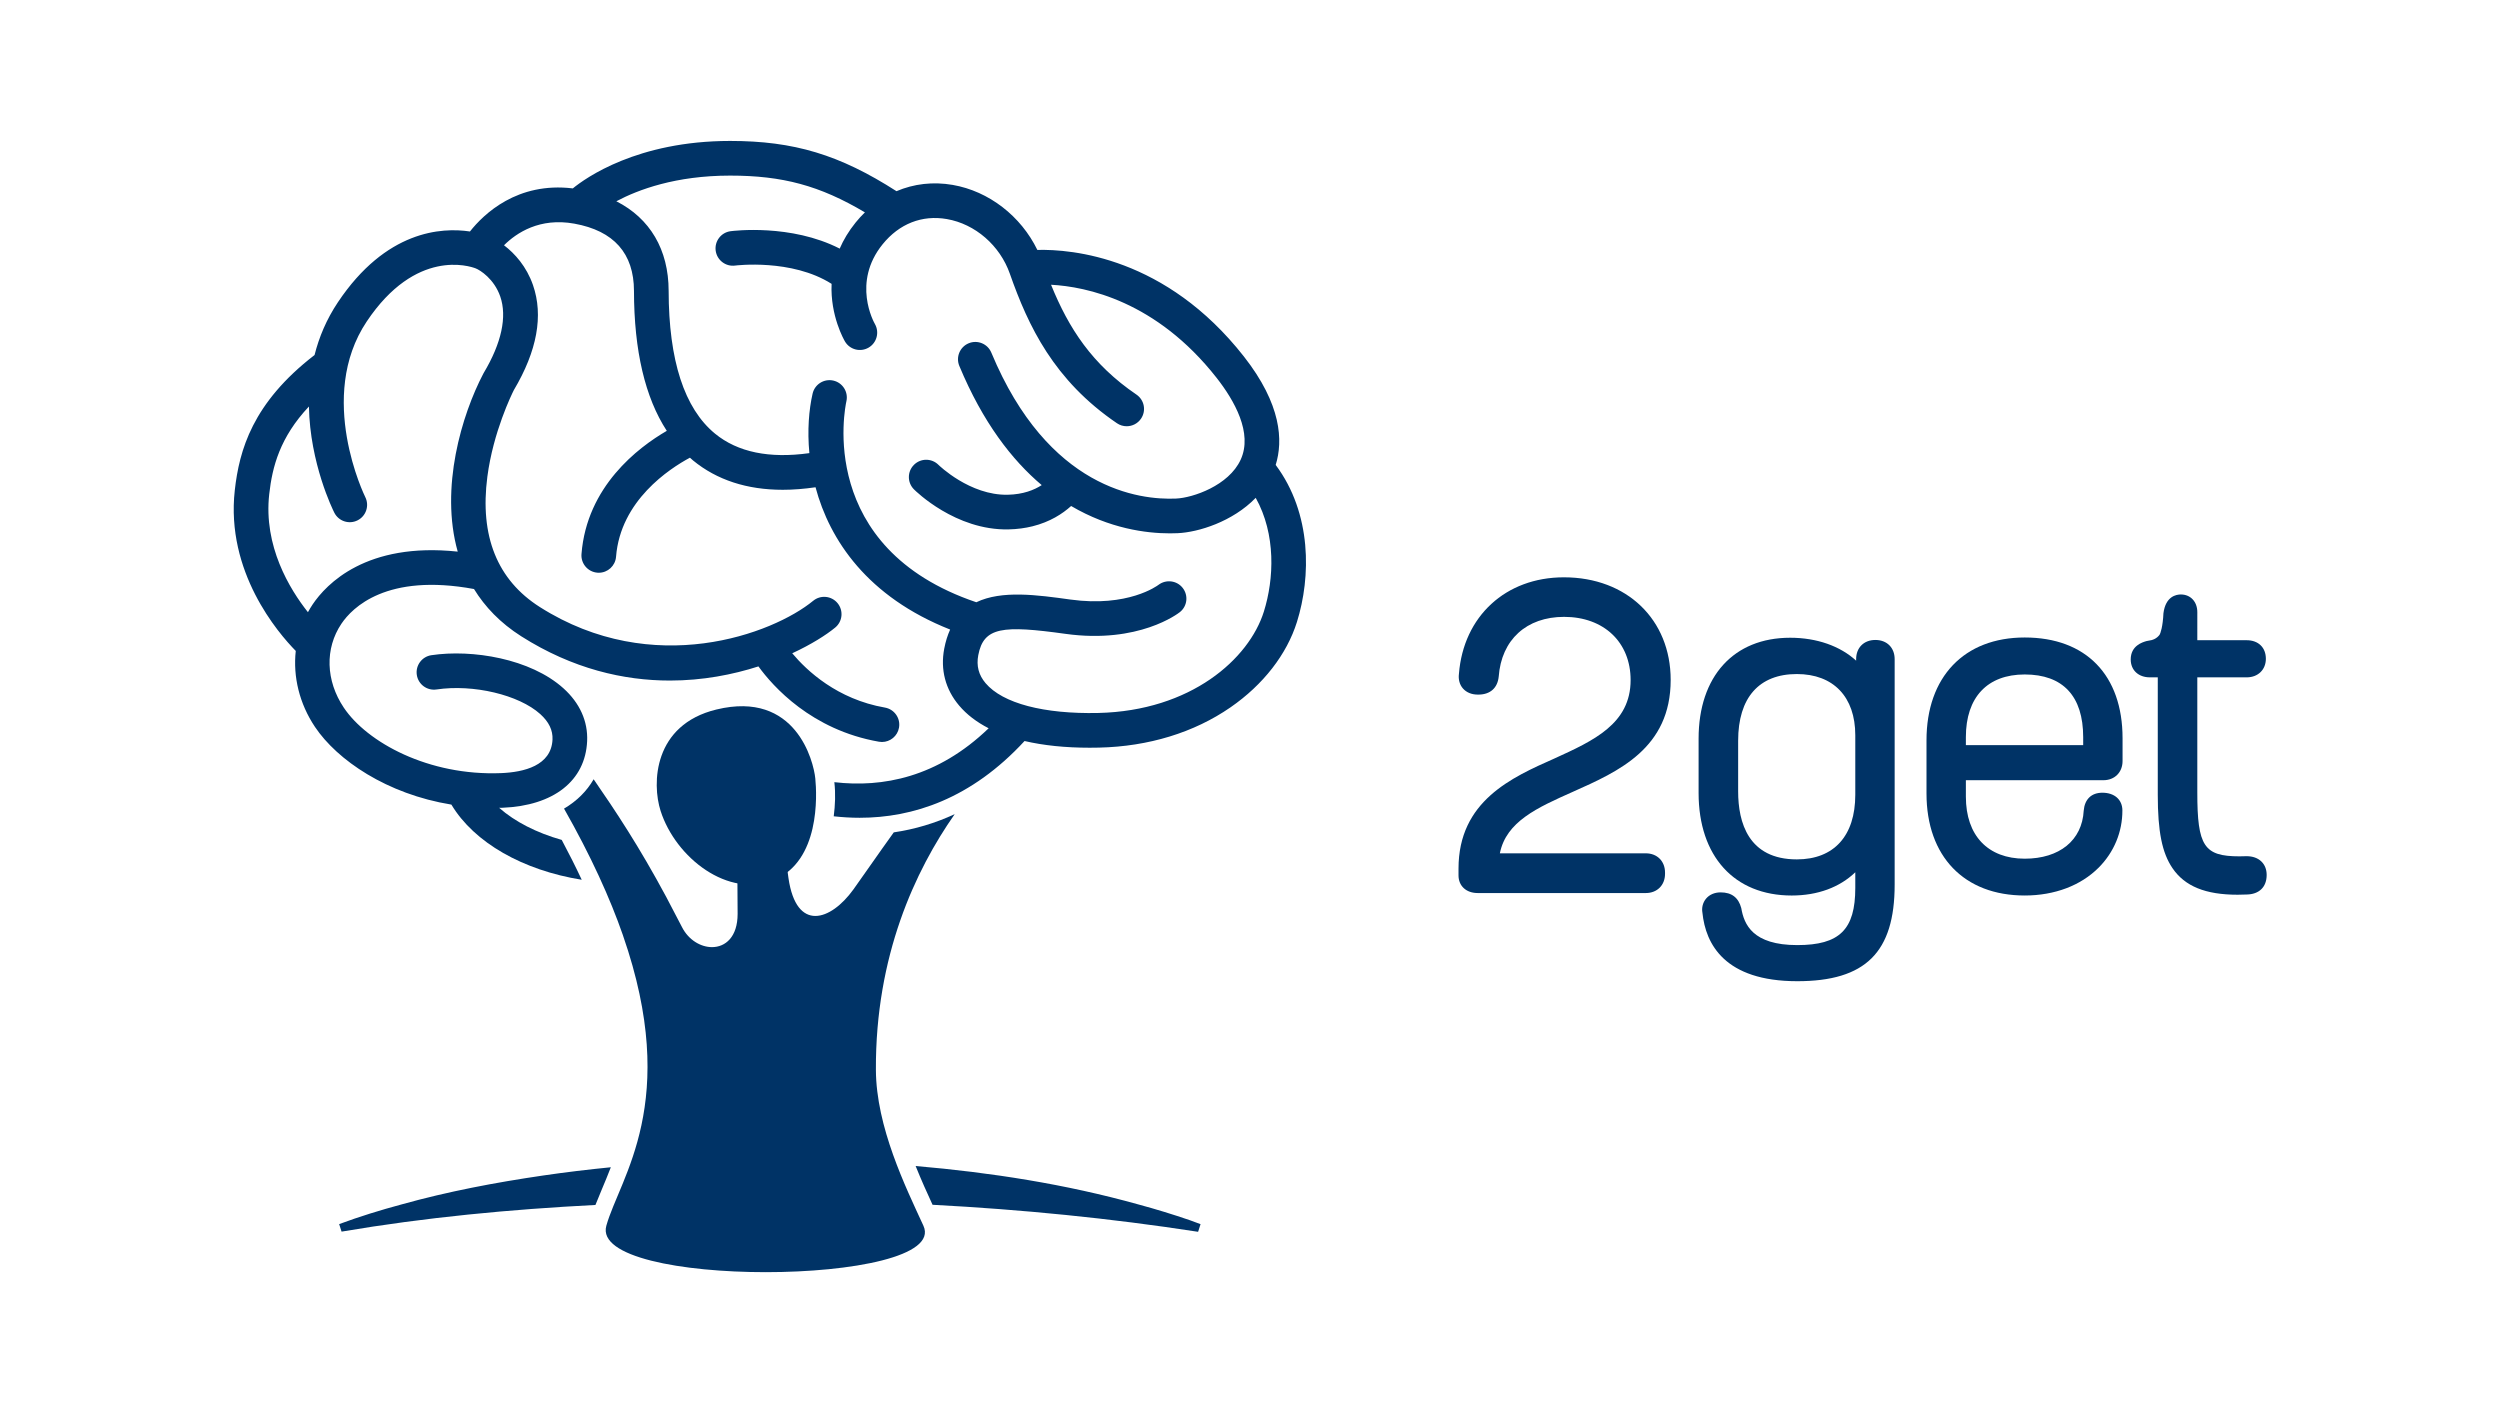 <?xml version="1.0" encoding="UTF-8" standalone="no"?>
<svg
   xmlns:dc="http://purl.org/dc/elements/1.1/"
   xmlns:cc="http://creativecommons.org/ns#"
   xmlns:rdf="http://www.w3.org/1999/02/22-rdf-syntax-ns#"
   xmlns:svg="http://www.w3.org/2000/svg"
   xmlns="http://www.w3.org/2000/svg"
   viewBox="0 0 2560 1440"
   height="1440"
   width="2560"
   xml:space="preserve"
   id="svg2"
   version="1.1"><defs
     id="defs6"><clipPath
       id="clipPath18"
       clipPathUnits="userSpaceOnUse"><path
         id="path16"
         d="M 0,1080 H 1920 V 0 H 0 Z" /></clipPath></defs><g
     transform="matrix(1.333,0,0,-1.333,0,1440)"
     id="g10"><g
       id="g12"><g
         clip-path="url(#clipPath18)"
         id="g14"><g
           transform="translate(709.361,138.67)"
           id="g20"><path
             id="path22"
             style="fill:#003366;fill-opacity:1;fill-rule:nonzero;stroke:none"
             d="m 0,0 c 10.8,-23.495 -55.118,-35.67 -121.153,-35.67 -64.52,0 -129.153,11.625 -122.433,35.67 10.314,36.906 57.344,94.821 12.802,222.975 0.005,0.003 0.01,0.005 0.015,0.008 -9.993,28.75 -24.65,61.069 -45.308,97.443 9.787,5.766 17.482,13.385 22.752,22.551 17.188,-24.907 34.793,-51.406 55.764,-90.407 2.25,-4.184 10.559,-20.127 12.11,-23.186 4.978,-9.818 14.341,-15.362 23.036,-15.362 10.312,0 19.685,7.798 19.685,25.512 0,6.854 -0.064,16.381 -0.167,27.34 13.572,5.933 25.857,13.235 36.264,21.877 1.093,-8.393 2.111,-15.889 2.983,-21.814 3.057,-20.77 11.146,-28.966 20.648,-28.966 9.529,0 20.479,8.246 29.195,20.323 7.266,10.067 18.346,26.274 31.041,43.887 16.279,2.393 31.889,7.083 46.804,13.993 C -6.296,272.863 -36.921,207.387 -36.504,119.734 -36.294,75.806 -13.725,29.858 0,0" /></g><g
           transform="translate(914.053,142.91)"
           id="g24"><path
             id="path26"
             style="fill:#003366;fill-opacity:1;fill-rule:nonzero;stroke:none"
             d="m 0,0 c -13.052,4.484 -26.253,8.533 -39.579,12.12 -55.719,15.576 -113.342,24.539 -171.098,29.516 4.26,-10.599 8.792,-20.643 13.003,-29.78 C -129.417,8.249 -61.343,1.553 6.321,-8.898 l 1.882,5.876 C 5.471,-2.01 2.756,-0.947 0,0 m -451.565,24.089 c 2.158,5.129 4.471,10.646 6.757,16.593 -17.385,-1.735 -34.725,-3.803 -51.978,-6.331 -36.64,-5.368 -73.14,-12.255 -108.829,-22.231 -16.154,-4.349 -32.207,-9.294 -47.9,-15.11 l 1.85,-5.777 c 64.36,10.946 129.765,17.132 195.019,20.484 1.531,3.918 3.24,7.996 5.081,12.372" /></g><g
           transform="translate(970.908,610.49)"
           id="g28"><path
             id="path30"
             style="fill:#003366;fill-opacity:1;fill-rule:nonzero;stroke:none"
             d="m 0,0 c -11.372,-36.39 -56.032,-76.296 -127.209,-77.917 -41.864,-0.914 -73.449,7.385 -86.58,22.883 -5.335,6.297 -7.173,13.344 -5.617,21.534 4.131,21.73 18.813,23.065 67.108,16.343 56.158,-7.779 86.516,15.728 87.781,16.733 5.712,4.542 6.644,12.789 2.163,18.548 -4.477,5.755 -12.807,6.791 -18.627,2.375 -0.94,-0.711 -23.506,-17.409 -67.65,-11.281 -25.356,3.525 -52.79,7.324 -72.283,-2.084 -123.325,41.715 -100.834,149.752 -99.806,154.368 1.62,7.156 -2.857,14.276 -10.011,15.914 -7.138,1.635 -14.306,-2.834 -15.949,-10.002 -2.831,-12.351 -4.147,-28.267 -2.477,-45.723 -30.714,-4.308 -55.08,0.692 -72.484,14.97 -23.567,19.338 -35.554,56.248 -35.632,109.714 -0.047,31.729 -14.393,55.706 -40.179,68.788 16.745,8.915 45.58,19.721 87.382,19.721 40.149,0 68.822,-7.595 103.567,-28.241 -2.472,-2.408 -4.846,-4.989 -7.093,-7.764 -5.432,-6.711 -9.409,-13.459 -12.268,-20.085 -37.472,19.171 -81.697,13.649 -83.816,13.376 -7.289,-0.962 -12.42,-7.653 -11.459,-14.943 0.963,-7.289 7.68,-12.429 14.944,-11.458 0.458,0.057 43.397,5.427 74.107,-14.049 -1.091,-24.54 9.571,-43.083 10.284,-44.292 3.727,-6.297 11.814,-8.365 18.136,-4.694 6.328,3.684 8.473,11.818 4.833,18.167 -0.741,1.287 -17.816,31.88 5.937,61.223 12.781,15.789 30.28,22.662 49.314,19.373 21.795,-3.776 40.807,-20.27 48.434,-42.021 14.103,-40.182 33.83,-81.904 82.268,-114.836 2.293,-1.56 4.898,-2.305 7.472,-2.305 4.259,0 8.446,2.041 11.021,5.828 4.134,6.081 2.556,14.358 -3.524,18.492 -34.045,23.152 -51.996,50.833 -65.599,84.376 26.985,-1.447 80.794,-12.402 127.169,-71.495 13.639,-17.379 27.914,-42.398 18.492,-62.901 -9.17,-19.957 -36.82,-29.292 -49.583,-29.851 -28.186,-1.252 -98.289,7.203 -141.952,112.111 -2.825,6.795 -10.639,10.006 -17.404,7.176 -6.791,-2.826 -10.003,-10.618 -7.177,-17.405 18.033,-43.329 40.433,-72.277 63.292,-91.548 -5.759,-3.74 -14.216,-7.161 -26.12,-7.403 -29.067,-0.611 -52.981,22.747 -53.218,22.983 -5.194,5.177 -13.596,5.188 -18.799,0.005 -5.205,-5.188 -5.223,-13.618 -0.033,-18.828 1.284,-1.289 31.988,-31.634 72.605,-30.785 6.813,0.145 12.939,1.01 18.437,2.373 13.508,3.349 23.183,9.681 29.723,15.6 29.553,-17.393 57.713,-21.01 75.906,-21.01 2.105,0 4.086,0.048 5.911,0.13 15.898,0.698 42.26,8.837 59.978,27.16 C 9.366,59.299 7.834,25.071 0,0 m -599.269,183.389 c -0.126,-0.213 -0.247,-0.43 -0.365,-0.651 -16.512,-31.559 -33.45,-87.672 -19.658,-136.708 -70.317,7.491 -101.001,-25.043 -111.438,-40.543 -1.312,-1.95 -2.504,-3.955 -3.625,-5.991 -14.069,17.748 -34.212,50.812 -29.732,90.716 2.363,21.061 8.172,43.543 30.495,67.3 0.812,-43.747 18.336,-79.257 19.504,-81.571 3.307,-6.557 11.298,-9.192 17.859,-5.881 6.562,3.298 9.205,11.298 5.921,17.864 -0.387,0.762 -37.705,76.859 1.117,134.888 37.73,56.383 79.092,42.575 83.672,40.816 3.415,-1.304 14.211,-8.083 18.9,-21.604 5.365,-15.493 0.992,-35.771 -12.65,-58.635 M 9.06,112.617 c 5.765,18.477 4.553,46.387 -24.453,83.352 -59.928,76.363 -132.061,82.468 -158.639,81.827 -12.604,25.939 -37.165,45.11 -65.006,49.937 -15.133,2.623 -29.869,0.854 -43.199,-4.82 -43.695,28.039 -78.812,38.597 -127.833,38.597 -71.281,0 -111.056,-28.473 -120.804,-36.456 -42.591,5.157 -68.363,-19.612 -79.019,-33.097 -21.836,3.286 -64.524,0.824 -101.426,-54.34 -8.823,-13.187 -14.52,-26.919 -17.954,-40.563 -47.737,-36.792 -57.823,-73.121 -61.276,-103.869 -7.046,-62.774 33.204,-109.562 46.839,-123.436 -2.176,-19.725 2.744,-40.446 14.774,-58.396 17.056,-25.454 55.16,-51.595 104.782,-59.664 17.534,-29.265 54.992,-50.479 100.122,-57.734 -4.674,9.996 -9.82,20.217 -15.36,30.609 -19.274,5.457 -35.949,13.974 -48.067,24.652 0.861,0.023 1.709,0.018 2.574,0.051 39.346,1.586 63.65,20.729 65.006,51.204 0.676,15.19 -5.612,29.205 -18.18,40.534 -25.383,22.874 -70.229,30.132 -101.467,25.46 -7.272,-1.083 -12.286,-7.861 -11.198,-15.133 1.083,-7.272 7.839,-12.273 15.133,-11.199 28.248,4.209 63.26,-4.09 79.703,-18.907 6.652,-5.994 9.729,-12.395 9.408,-19.572 -0.892,-20.031 -21.959,-25.075 -39.476,-25.777 -55.737,-2.245 -102.974,23.61 -120.86,50.298 -13.911,20.754 -14.609,45.448 -1.824,64.447 8.301,12.329 34.681,39.078 101.856,26.671 8.394,-13.647 20.165,-26.065 36.312,-36.318 39.585,-25.136 78.897,-33.994 114.195,-33.994 25.184,0.002 48.271,4.543 67.991,10.876 11.086,-15.281 40.74,-48.809 92.588,-57.859 0.772,-0.134 1.544,-0.203 2.306,-0.203 6.345,0 11.97,4.559 13.097,11.03 1.265,7.241 -3.58,14.136 -10.826,15.402 -36.655,6.401 -60.005,28.329 -71.202,41.712 14.768,6.838 26.139,14.11 33.004,19.754 5.677,4.667 6.496,13.057 1.829,18.738 -4.663,5.678 -13.049,6.502 -18.739,1.829 -30.93,-25.426 -122.949,-60.07 -209.967,-4.81 -32.724,20.781 -46.293,54.471 -40.33,100.145 4.49,34.384 18.787,63.437 20.347,66.527 17.872,30.107 22.821,57.228 14.718,80.622 -4.973,14.349 -14.011,24.343 -22.284,30.624 9.63,9.573 27.425,21.425 54.015,16.614 30.367,-5.483 45.787,-22.861 45.83,-51.65 0.068,-45.953 8.539,-81.944 25.21,-107.518 -21.972,-12.749 -61.477,-42.665 -65.527,-94.665 -0.568,-7.329 4.91,-13.734 12.243,-14.306 0.351,-0.026 0.698,-0.039 1.044,-0.039 6.887,0 12.715,5.3 13.261,12.282 3.36,43.167 41.097,67.711 56.761,76.101 0.795,-0.699 1.56,-1.44 2.378,-2.111 18.302,-15.012 41.401,-22.553 68.951,-22.553 8.003,0 16.401,0.667 25.148,1.941 10.881,-40.698 39.96,-84.196 103.405,-109.307 -1.929,-4.255 -3.477,-9.101 -4.539,-14.69 -3.063,-16.131 0.902,-31.246 11.463,-43.715 5.837,-6.89 13.448,-12.698 22.658,-17.426 -39.311,-37.886 -81.715,-45.712 -118.529,-41.404 1.015,-8.79 0.632,-17.52 -0.47,-26.221 6.501,-0.72 13.142,-1.135 19.907,-1.135 40.766,0 85.623,14.447 126.675,58.965 14.507,-3.395 31.228,-5.149 50.021,-5.148 2.375,0 4.793,0.026 7.237,0.083 38.021,0.862 72.934,11.562 100.96,30.934 25.119,17.361 43.251,40.681 51.056,65.657 10.738,34.347 11.593,83.122 -16.353,120.56" /></g><g
           transform="translate(594.708,404.361)"
           id="g32"><path
             id="path34"
             style="fill:#003366;fill-opacity:1;fill-rule:nonzero;stroke:none"
             d="M 0,0 C 35.143,14.519 32.912,64.794 31.597,77.944 30.281,91.095 16.69,145.688 -44.345,130.875 -92.844,119.104 -93.995,74.07 -87.249,53.002 -75.699,16.937 -35.204,-14.544 0,0" /></g><g
           transform="translate(1135.155,394.242)"
           id="g36"><path
             id="path38"
             style="fill:#003366;fill-opacity:1;fill-rule:nonzero;stroke:none"
             d="m 0,0 c -8.816,0 -14.737,5.449 -14.737,13.559 v 5.178 c 0,51.938 40.869,70.063 73.711,84.63 30.052,13.685 58.498,26.64 58.498,60.229 0,29.044 -20.537,48.56 -51.103,48.56 -28.898,0 -48.143,-17.584 -50.217,-45.884 C 15.255,157.57 9.72,152.615 0.949,152.448 H 0 c -4.646,0 -8.663,1.661 -11.315,4.678 -2.561,2.919 -3.662,6.908 -3.099,11.245 3.482,44.223 35.907,74.17 80.651,74.17 48.285,0 82.01,-32.408 82.01,-78.806 0,-52.486 -39.903,-70.264 -75.109,-85.951 C 45.811,65.608 21.886,54.947 17.024,30.51 h 112.145 c 8.677,0 14.738,-6.06 14.738,-14.74 V 14.734 C 143.907,6.06 137.846,0 129.169,0 Z" /></g><g
           transform="translate(1380.32,562.473)"
           id="g40"><path
             id="path42"
             style="fill:#003366;fill-opacity:1;fill-rule:nonzero;stroke:none"
             d="m 0,0 c -29.075,0 -45.088,-18.181 -45.088,-51.201 v -38.954 c 0,-23.825 7.822,-52.223 45.088,-52.223 28.533,0 44.897,18.105 44.897,49.665 v 45.71 C 44.897,-17.57 28.113,0 0,0 m 0.32,-235.959 c -55.784,0 -70.407,28.585 -72.847,52.562 -0.705,3.788 0.254,7.833 2.773,10.849 2.603,3.114 6.578,4.831 11.19,4.831 8.569,0 13.712,-4.059 15.867,-12.052 2.14,-12.6 8.746,-28.446 43.017,-28.446 32.494,0 44.577,11.905 44.577,43.938 v 12.009 c -11.985,-11.543 -28.87,-17.861 -48.848,-17.861 -44.115,0 -71.519,30.191 -71.519,78.785 v 41.728 c 0,47.809 26.952,77.506 70.334,77.506 20.589,0 38.444,-6.421 50.69,-17.604 v 1.161 c 0,8.819 5.939,14.741 14.779,14.741 8.858,0 14.81,-5.922 14.81,-14.741 v -173.222 c 0,-51.993 -22.382,-74.177 -74.823,-74.184" /></g><g
           transform="translate(1600.287,507.881)"
           id="g44"><path
             id="path46"
             style="fill:#003366;fill-opacity:1;fill-rule:nonzero;stroke:none"
             d="m 0,0 v 6.081 c 0,31.525 -15.526,48.192 -44.9,48.192 -28.735,0 -45.217,-17.528 -45.217,-48.088 l 0,-6.185 z m -44.9,-115.53 c -46.552,0 -75.467,30.024 -75.467,78.354 v 40.86 c 0,48.726 28.915,78.993 75.467,78.993 47.055,0 75.146,-28.933 75.146,-77.388 v -17.514 c 0,-8.674 -6.06,-14.734 -14.737,-14.734 H -90.117 v -12.719 c 0,-29.787 16.902,-47.572 45.217,-47.572 26.722,0 44.083,14.136 45.303,36.89 0.747,8.841 5.967,13.789 14.335,13.789 9.396,0 15.307,-5.407 15.376,-13.455 0.073,-16.569 -6.387,-32.199 -18.184,-44.049 -13.775,-13.838 -33.958,-21.455 -56.83,-21.455" /></g><g
           transform="translate(1718.886,392.949)"
           id="g48"><path
             id="path50"
             style="fill:#003366;fill-opacity:1;fill-rule:nonzero;stroke:none"
             d="m 0,0 c -24.645,0 -40.532,6.484 -49.998,20.398 -8.031,11.808 -11.304,28.162 -11.304,56.455 v 90.135 h -6.054 c -8.809,0 -14.731,5.518 -14.731,13.74 0,10.654 9.126,13.26 12.121,14.122 l 1.13,0.223 c 3.992,0.465 6.689,1.821 8.743,4.399 0.969,1.223 2.7,6.887 3.138,16.763 1.685,13.073 9.907,14.422 13.365,14.422 7.453,0 12.659,-5.574 12.659,-13.553 V 195.51 h 37.93 c 8.951,0 14.737,-5.594 14.737,-14.261 0,-8.402 -6.06,-14.268 -14.737,-14.268 h -37.93 V 78.556 c 0,-41.276 5.139,-49.067 32.356,-49.067 1.744,0 3.569,0.042 5.48,0.118 h 0.021 c 9.452,0 15.425,-5.789 15.425,-14.4 C 22.351,5.901 16.565,0.271 6.874,0.16 4.663,0.056 2.283,0 0,0" /></g></g></g></g></svg>